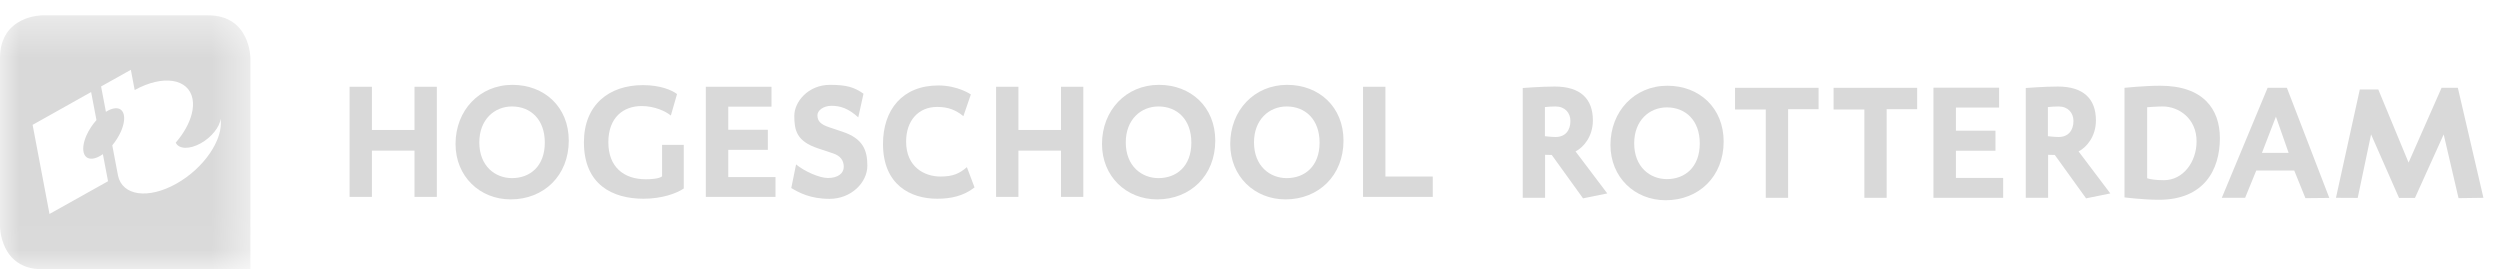 <svg width="65px" height="7px" viewBox="0 0 65 7" version="1.1" xmlns="http://www.w3.org/2000/svg" xmlns:xlink="http://www.w3.org/1999/xlink">
    <!-- Generator: Sketch 3.6.1 (26313) - http://www.bohemiancoding.com/sketch -->
    <title>logo_hr_lichtgrijs</title>
    <desc>Created with Sketch.</desc>
    <defs>
        <path id="path-1" d="M6.51,6.965 L0,6.965 L0,3.682 L0,0.399 L6.51,0.399 L6.51,6.965 L6.51,6.965 Z"></path>
    </defs>
    <g id="Page-1" stroke="none" stroke-width="1" fill="none" fill-rule="evenodd">
        <g id="HR_logo_mini_grijs">
            <g id="Group-3">
                <mask id="mask-2" fill="white">
                    <use xlink:href="#path-1"></use>
                </mask>
                <g id="Clip-2"></g>
                <path d="M1.097,7 L6.51,7 L6.51,1.511 C6.51,1.511 6.51,0.399 5.413,0.399 L1.096,0.399 C1.096,0.399 0,0.399 0,1.511 L0,5.889 C0,5.889 0,7 1.097,7 Z M4.57,3.708 C4.776,3.469 4.923,3.207 4.985,2.962 C5.02,2.825 5.029,2.693 5.006,2.572 C4.905,2.039 4.232,1.937 3.502,2.341 L3.402,1.815 L2.628,2.248 L2.754,2.907 C2.834,2.856 2.913,2.824 2.987,2.816 C3.233,2.79 3.302,3.062 3.142,3.424 C3.085,3.55 3.007,3.673 2.919,3.779 L3.066,4.552 L3.067,4.553 L3.068,4.566 C3.18,5.09 3.853,5.186 4.583,4.777 C5.305,4.373 5.811,3.626 5.737,3.092 C5.708,3.306 5.5,3.569 5.221,3.725 C4.924,3.89 4.651,3.879 4.57,3.711 C4.57,3.709 4.57,3.709 4.57,3.708 Z M2.406,4.125 C2.16,4.15 2.09,3.877 2.25,3.516 C2.315,3.372 2.406,3.236 2.508,3.122 L2.369,2.393 L0.848,3.246 L1.287,5.563 L2.809,4.712 L2.675,4.008 C2.583,4.073 2.49,4.117 2.406,4.125 Z" id="Combined-Shape" fill="#D9D9D9" mask="url(#mask-2)"></path>
            </g>
            <path d="M10.777,5.119 L10.777,3.916 L9.67,3.916 L9.67,5.119 L9.089,5.119 L9.089,2.256 L9.67,2.256 L9.67,3.379 L10.777,3.379 L10.777,2.256 L11.358,2.256 L11.358,5.119 L10.777,5.119" id="Fill-6" fill="#D9D9D9"></path>
            <path d="M13.312,2.768 C12.855,2.768 12.462,3.109 12.462,3.702 C12.462,4.32 12.875,4.631 13.312,4.631 C13.775,4.631 14.165,4.329 14.165,3.707 C14.165,3.106 13.797,2.768 13.312,2.768 L13.312,2.768 Z M13.278,5.184 C12.474,5.184 11.844,4.586 11.844,3.743 C11.844,2.873 12.465,2.206 13.324,2.206 C14.153,2.206 14.788,2.78 14.788,3.656 C14.788,4.565 14.14,5.184 13.278,5.184 L13.278,5.184 Z" id="Fill-7" fill="#D9D9D9"></path>
            <path d="M16.732,5.167 C15.928,5.167 15.182,4.803 15.182,3.699 C15.182,2.727 15.833,2.213 16.717,2.213 C17.168,2.213 17.471,2.344 17.603,2.445 L17.442,3.004 C17.309,2.895 17.023,2.757 16.683,2.757 C16.206,2.757 15.817,3.055 15.817,3.699 C15.817,4.334 16.21,4.661 16.791,4.661 C16.915,4.661 17.127,4.651 17.214,4.586 L17.214,3.767 L17.778,3.767 L17.778,4.901 C17.587,5.031 17.206,5.167 16.732,5.167" id="Fill-8" fill="#D9D9D9"></path>
            <path d="M18.351,5.119 L18.351,2.256 L20.059,2.256 L20.059,2.773 L18.935,2.773 L18.935,3.374 L19.964,3.374 L19.964,3.896 L18.935,3.896 L18.935,4.604 L20.163,4.604 L20.163,5.119 L18.351,5.119" id="Fill-9" fill="#D9D9D9"></path>
            <path d="M21.569,5.17 C21.063,5.17 20.772,5.006 20.573,4.889 L20.698,4.275 C20.917,4.456 21.303,4.628 21.527,4.628 C21.788,4.628 21.938,4.506 21.938,4.338 C21.938,4.166 21.846,4.047 21.651,3.985 L21.27,3.858 C20.71,3.673 20.652,3.387 20.652,3.009 C20.652,2.651 21.008,2.206 21.581,2.206 C22.012,2.206 22.211,2.268 22.451,2.436 L22.315,3.051 C22.054,2.816 21.85,2.751 21.619,2.751 C21.406,2.751 21.253,2.873 21.253,2.996 C21.253,3.151 21.341,3.235 21.551,3.306 L21.904,3.425 C22.435,3.6 22.551,3.904 22.551,4.306 C22.551,4.754 22.124,5.17 21.569,5.17" id="Fill-10" fill="#D9D9D9"></path>
            <path d="M24.365,5.167 C23.663,5.167 22.958,4.796 22.958,3.743 C22.958,2.853 23.464,2.222 24.397,2.222 C24.911,2.222 25.242,2.456 25.242,2.456 L25.048,3.02 C24.849,2.861 24.659,2.78 24.365,2.78 C23.879,2.78 23.559,3.135 23.559,3.681 C23.559,4.346 24.04,4.59 24.451,4.59 C24.775,4.59 24.944,4.514 25.139,4.346 L25.338,4.873 C25.044,5.103 24.712,5.167 24.365,5.167" id="Fill-11" fill="#D9D9D9"></path>
            <path d="M27.586,5.119 L27.586,3.916 L26.479,3.916 L26.479,5.119 L25.898,5.119 L25.898,2.256 L26.479,2.256 L26.479,3.379 L27.586,3.379 L27.586,2.256 L28.166,2.256 L28.166,5.119 L27.586,5.119" id="Fill-12" fill="#D9D9D9"></path>
            <path d="M30.12,2.768 C29.664,2.768 29.27,3.109 29.27,3.702 C29.27,4.32 29.685,4.631 30.12,4.631 C30.585,4.631 30.975,4.329 30.975,3.707 C30.975,3.106 30.606,2.768 30.12,2.768 L30.12,2.768 Z M30.087,5.184 C29.282,5.184 28.652,4.586 28.652,3.743 C28.652,2.873 29.274,2.206 30.132,2.206 C30.962,2.206 31.597,2.78 31.597,3.656 C31.597,4.565 30.95,5.184 30.087,5.184 L30.087,5.184 Z" id="Fill-13" fill="#D9D9D9"></path>
            <path d="M33.454,2.768 C32.998,2.768 32.604,3.109 32.604,3.702 C32.604,4.32 33.019,4.631 33.454,4.631 C33.919,4.631 34.309,4.329 34.309,3.707 C34.309,3.106 33.939,2.768 33.454,2.768 L33.454,2.768 Z M33.422,5.184 C32.617,5.184 31.986,4.586 31.986,3.743 C31.986,2.873 32.609,2.206 33.466,2.206 C34.296,2.206 34.931,2.78 34.931,3.656 C34.931,4.565 34.283,5.184 33.422,5.184 L33.422,5.184 Z" id="Fill-14" fill="#D9D9D9"></path>
            <path d="M35.439,5.119 L35.439,2.256 L36.021,2.256 L36.021,4.59 L37.252,4.59 L37.252,5.119 L35.439,5.119" id="Fill-15" fill="#D9D9D9"></path>
            <path d="M40.445,2.768 C40.354,2.768 40.246,2.775 40.168,2.784 L40.168,3.541 C40.168,3.541 40.339,3.562 40.445,3.562 C40.699,3.562 40.831,3.389 40.831,3.145 C40.831,2.932 40.686,2.768 40.445,2.768 L40.445,2.768 Z M41.159,5.157 L40.346,4.029 L40.172,4.025 L40.172,5.143 L39.591,5.143 L39.591,2.288 C39.591,2.288 40.084,2.25 40.424,2.25 C41.097,2.25 41.415,2.574 41.415,3.13 C41.415,3.557 41.163,3.837 40.964,3.937 L41.789,5.029 L41.159,5.157 L41.159,5.157 Z" id="Fill-16" fill="#D9D9D9"></path>
            <path d="M43.339,2.792 C42.883,2.792 42.489,3.132 42.489,3.726 C42.489,4.344 42.903,4.657 43.339,4.657 C43.803,4.657 44.194,4.352 44.194,3.729 C44.194,3.13 43.825,2.792 43.339,2.792 L43.339,2.792 Z M43.307,5.206 C42.503,5.206 41.872,4.61 41.872,3.768 C41.872,2.897 42.494,2.229 43.353,2.229 C44.182,2.229 44.815,2.805 44.815,3.68 C44.815,4.588 44.17,5.206 43.307,5.206 L43.307,5.206 Z" id="Fill-17" fill="#D9D9D9"></path>
            <path d="M46.491,2.839 L46.491,5.143 L45.91,5.143 L45.91,2.847 L45.111,2.847 L45.111,2.283 L47.283,2.283 L47.283,2.839 L46.491,2.839" id="Fill-18" fill="#D9D9D9"></path>
            <path d="M49.053,2.839 L49.053,5.143 L48.474,5.143 L48.474,2.847 L47.673,2.847 L47.673,2.283 L49.846,2.283 L49.846,2.839 L49.053,2.839" id="Fill-19" fill="#D9D9D9"></path>
            <path d="M50.27,5.143 L50.27,2.28 L51.977,2.28 L51.977,2.796 L50.854,2.796 L50.854,3.398 L51.882,3.398 L51.882,3.919 L50.854,3.919 L50.854,4.626 L52.082,4.626 L52.082,5.143 L50.27,5.143" id="Fill-20" fill="#D9D9D9"></path>
            <path d="M53.525,2.768 C53.433,2.768 53.325,2.775 53.245,2.784 L53.245,3.541 C53.245,3.541 53.416,3.562 53.525,3.562 C53.777,3.562 53.91,3.389 53.91,3.145 C53.91,2.932 53.765,2.768 53.525,2.768 L53.525,2.768 Z M54.238,5.157 L53.425,4.029 L53.251,4.025 L53.251,5.143 L52.67,5.143 L52.67,2.288 C52.67,2.288 53.164,2.25 53.503,2.25 C54.175,2.25 54.494,2.574 54.494,3.13 C54.494,3.557 54.242,3.837 54.043,3.937 L54.868,5.029 L54.238,5.157 L54.238,5.157 Z" id="Fill-21" fill="#D9D9D9"></path>
            <path d="M56.232,2.768 C56.084,2.768 55.826,2.788 55.826,2.788 L55.826,4.635 C55.901,4.661 56.05,4.685 56.262,4.685 C56.759,4.685 57.111,4.214 57.111,3.674 C57.111,3.079 56.647,2.768 56.232,2.768 L56.232,2.768 Z M56.132,5.194 C55.712,5.194 55.237,5.132 55.237,5.132 L55.237,2.283 C55.237,2.283 55.752,2.229 56.166,2.229 C57.281,2.229 57.717,2.834 57.717,3.593 C57.717,4.419 57.302,5.194 56.132,5.194 L56.132,5.194 Z" id="Fill-22" fill="#D9D9D9"></path>
            <path d="M59.174,3.033 L58.811,3.974 L59.504,3.974 L59.174,3.033 L59.174,3.033 Z M59.941,5.152 L59.65,4.433 L58.663,4.433 L58.373,5.143 L57.767,5.143 L58.958,2.283 L59.459,2.283 L60.562,5.146 L59.941,5.152 L59.941,5.152 Z" id="Fill-23" fill="#D9D9D9"></path>
            <path d="M63.922,5.152 L63.536,3.495 L62.789,5.146 L62.375,5.146 L61.648,3.495 L61.3,5.146 L60.735,5.143 L61.355,2.326 L61.835,2.326 L62.623,4.227 L63.481,2.283 L63.904,2.283 L64.569,5.143 L63.922,5.152" id="Fill-24" fill="#D9D9D9"></path>
        </g>
    </g>
</svg>
